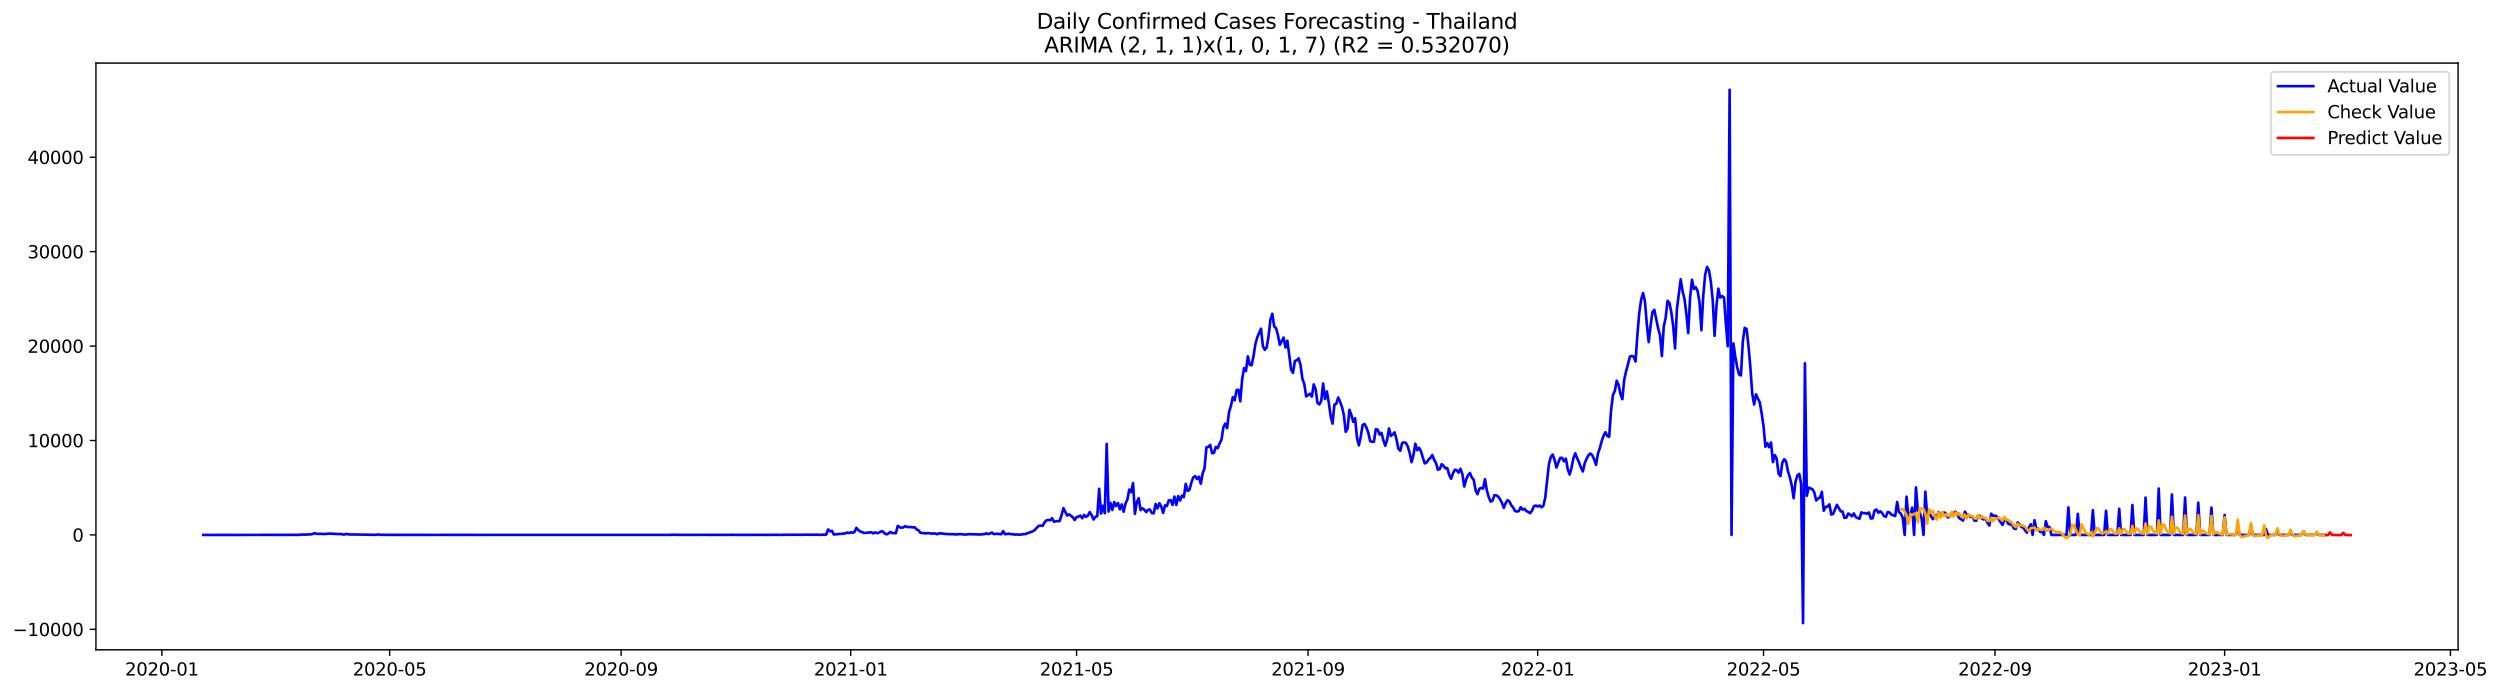 <?xml version="1.0" encoding="utf-8" standalone="no"?>
<!DOCTYPE svg PUBLIC "-//W3C//DTD SVG 1.1//EN"
  "http://www.w3.org/Graphics/SVG/1.1/DTD/svg11.dtd">
<svg xmlns:xlink="http://www.w3.org/1999/xlink" width="1417.362pt" height="392.274pt" viewBox="0 0 1417.362 392.274" xmlns="http://www.w3.org/2000/svg" version="1.1">
 <defs>
  <style type="text/css">*{stroke-linejoin: round; stroke-linecap: butt}</style>
 </defs>
 <g id="figure_1">
  <g id="patch_1">
   <path d="M 0 392.274 
L 1417.362 392.274 
L 1417.362 0 
L 0 0 
z
" style="fill: #ffffff"/>
  </g>
  <g id="axes_1">
   <g id="patch_2">
    <path d="M 54.392 368.396 
L 1393.592 368.396 
L 1393.592 35.755 
L 54.392 35.755 
z
" style="fill: #ffffff"/>
   </g>
   <g id="matplotlib.axis_1">
    <g id="xtick_1">
     <g id="line2d_1">
      <defs>
       <path id="me83a7c56b3" d="M 0 0 
L 0 3.5 
" style="stroke: #000000; stroke-width: 0.8"/>
      </defs>
      <g>
       <use xlink:href="#me83a7c56b3" x="91.791" y="368.396" style="stroke: #000000; stroke-width: 0.8"/>
      </g>
     </g>
     <g id="text_1">
      <!-- 2020-01 -->
      <g transform="translate(70.899 382.994)scale(0.1 -0.1)">
       <defs>
        <path id="DejaVuSans-32" d="M 1228 531 
L 3431 531 
L 3431 0 
L 469 0 
L 469 531 
Q 828 903 1448 1529 
Q 2069 2156 2228 2338 
Q 2531 2678 2651 2914 
Q 2772 3150 2772 3378 
Q 2772 3750 2511 3984 
Q 2250 4219 1831 4219 
Q 1534 4219 1204 4116 
Q 875 4013 500 3803 
L 500 4441 
Q 881 4594 1212 4672 
Q 1544 4750 1819 4750 
Q 2544 4750 2975 4387 
Q 3406 4025 3406 3419 
Q 3406 3131 3298 2873 
Q 3191 2616 2906 2266 
Q 2828 2175 2409 1742 
Q 1991 1309 1228 531 
z
" transform="scale(0.016)"/>
        <path id="DejaVuSans-30" d="M 2034 4250 
Q 1547 4250 1301 3770 
Q 1056 3291 1056 2328 
Q 1056 1369 1301 889 
Q 1547 409 2034 409 
Q 2525 409 2770 889 
Q 3016 1369 3016 2328 
Q 3016 3291 2770 3770 
Q 2525 4250 2034 4250 
z
M 2034 4750 
Q 2819 4750 3233 4129 
Q 3647 3509 3647 2328 
Q 3647 1150 3233 529 
Q 2819 -91 2034 -91 
Q 1250 -91 836 529 
Q 422 1150 422 2328 
Q 422 3509 836 4129 
Q 1250 4750 2034 4750 
z
" transform="scale(0.016)"/>
        <path id="DejaVuSans-2d" d="M 313 2009 
L 1997 2009 
L 1997 1497 
L 313 1497 
L 313 2009 
z
" transform="scale(0.016)"/>
        <path id="DejaVuSans-31" d="M 794 531 
L 1825 531 
L 1825 4091 
L 703 3866 
L 703 4441 
L 1819 4666 
L 2450 4666 
L 2450 531 
L 3481 531 
L 3481 0 
L 794 0 
L 794 531 
z
" transform="scale(0.016)"/>
       </defs>
       <use xlink:href="#DejaVuSans-32"/>
       <use xlink:href="#DejaVuSans-30" x="63.623"/>
       <use xlink:href="#DejaVuSans-32" x="127.246"/>
       <use xlink:href="#DejaVuSans-30" x="190.869"/>
       <use xlink:href="#DejaVuSans-2d" x="254.492"/>
       <use xlink:href="#DejaVuSans-30" x="290.576"/>
       <use xlink:href="#DejaVuSans-31" x="354.199"/>
      </g>
     </g>
    </g>
    <g id="xtick_2">
     <g id="line2d_2">
      <g>
       <use xlink:href="#me83a7c56b3" x="220.899" y="368.396" style="stroke: #000000; stroke-width: 0.8"/>
      </g>
     </g>
     <g id="text_2">
      <!-- 2020-05 -->
      <g transform="translate(200.007 382.994)scale(0.1 -0.1)">
       <defs>
        <path id="DejaVuSans-35" d="M 691 4666 
L 3169 4666 
L 3169 4134 
L 1269 4134 
L 1269 2991 
Q 1406 3038 1543 3061 
Q 1681 3084 1819 3084 
Q 2600 3084 3056 2656 
Q 3513 2228 3513 1497 
Q 3513 744 3044 326 
Q 2575 -91 1722 -91 
Q 1428 -91 1123 -41 
Q 819 9 494 109 
L 494 744 
Q 775 591 1075 516 
Q 1375 441 1709 441 
Q 2250 441 2565 725 
Q 2881 1009 2881 1497 
Q 2881 1984 2565 2268 
Q 2250 2553 1709 2553 
Q 1456 2553 1204 2497 
Q 953 2441 691 2322 
L 691 4666 
z
" transform="scale(0.016)"/>
       </defs>
       <use xlink:href="#DejaVuSans-32"/>
       <use xlink:href="#DejaVuSans-30" x="63.623"/>
       <use xlink:href="#DejaVuSans-32" x="127.246"/>
       <use xlink:href="#DejaVuSans-30" x="190.869"/>
       <use xlink:href="#DejaVuSans-2d" x="254.492"/>
       <use xlink:href="#DejaVuSans-30" x="290.576"/>
       <use xlink:href="#DejaVuSans-35" x="354.199"/>
      </g>
     </g>
    </g>
    <g id="xtick_3">
     <g id="line2d_3">
      <g>
       <use xlink:href="#me83a7c56b3" x="352.14" y="368.396" style="stroke: #000000; stroke-width: 0.8"/>
      </g>
     </g>
     <g id="text_3">
      <!-- 2020-09 -->
      <g transform="translate(331.249 382.994)scale(0.1 -0.1)">
       <defs>
        <path id="DejaVuSans-39" d="M 703 97 
L 703 672 
Q 941 559 1184 500 
Q 1428 441 1663 441 
Q 2288 441 2617 861 
Q 2947 1281 2994 2138 
Q 2813 1869 2534 1725 
Q 2256 1581 1919 1581 
Q 1219 1581 811 2004 
Q 403 2428 403 3163 
Q 403 3881 828 4315 
Q 1253 4750 1959 4750 
Q 2769 4750 3195 4129 
Q 3622 3509 3622 2328 
Q 3622 1225 3098 567 
Q 2575 -91 1691 -91 
Q 1453 -91 1209 -44 
Q 966 3 703 97 
z
M 1959 2075 
Q 2384 2075 2632 2365 
Q 2881 2656 2881 3163 
Q 2881 3666 2632 3958 
Q 2384 4250 1959 4250 
Q 1534 4250 1286 3958 
Q 1038 3666 1038 3163 
Q 1038 2656 1286 2365 
Q 1534 2075 1959 2075 
z
" transform="scale(0.016)"/>
       </defs>
       <use xlink:href="#DejaVuSans-32"/>
       <use xlink:href="#DejaVuSans-30" x="63.623"/>
       <use xlink:href="#DejaVuSans-32" x="127.246"/>
       <use xlink:href="#DejaVuSans-30" x="190.869"/>
       <use xlink:href="#DejaVuSans-2d" x="254.492"/>
       <use xlink:href="#DejaVuSans-30" x="290.576"/>
       <use xlink:href="#DejaVuSans-39" x="354.199"/>
      </g>
     </g>
    </g>
    <g id="xtick_4">
     <g id="line2d_4">
      <g>
       <use xlink:href="#me83a7c56b3" x="482.315" y="368.396" style="stroke: #000000; stroke-width: 0.8"/>
      </g>
     </g>
     <g id="text_4">
      <!-- 2021-01 -->
      <g transform="translate(461.424 382.994)scale(0.1 -0.1)">
       <use xlink:href="#DejaVuSans-32"/>
       <use xlink:href="#DejaVuSans-30" x="63.623"/>
       <use xlink:href="#DejaVuSans-32" x="127.246"/>
       <use xlink:href="#DejaVuSans-31" x="190.869"/>
       <use xlink:href="#DejaVuSans-2d" x="254.492"/>
       <use xlink:href="#DejaVuSans-30" x="290.576"/>
       <use xlink:href="#DejaVuSans-31" x="354.199"/>
      </g>
     </g>
    </g>
    <g id="xtick_5">
     <g id="line2d_5">
      <g>
       <use xlink:href="#me83a7c56b3" x="610.356" y="368.396" style="stroke: #000000; stroke-width: 0.8"/>
      </g>
     </g>
     <g id="text_5">
      <!-- 2021-05 -->
      <g transform="translate(589.465 382.994)scale(0.1 -0.1)">
       <use xlink:href="#DejaVuSans-32"/>
       <use xlink:href="#DejaVuSans-30" x="63.623"/>
       <use xlink:href="#DejaVuSans-32" x="127.246"/>
       <use xlink:href="#DejaVuSans-31" x="190.869"/>
       <use xlink:href="#DejaVuSans-2d" x="254.492"/>
       <use xlink:href="#DejaVuSans-30" x="290.576"/>
       <use xlink:href="#DejaVuSans-35" x="354.199"/>
      </g>
     </g>
    </g>
    <g id="xtick_6">
     <g id="line2d_6">
      <g>
       <use xlink:href="#me83a7c56b3" x="741.598" y="368.396" style="stroke: #000000; stroke-width: 0.8"/>
      </g>
     </g>
     <g id="text_6">
      <!-- 2021-09 -->
      <g transform="translate(720.706 382.994)scale(0.1 -0.1)">
       <use xlink:href="#DejaVuSans-32"/>
       <use xlink:href="#DejaVuSans-30" x="63.623"/>
       <use xlink:href="#DejaVuSans-32" x="127.246"/>
       <use xlink:href="#DejaVuSans-31" x="190.869"/>
       <use xlink:href="#DejaVuSans-2d" x="254.492"/>
       <use xlink:href="#DejaVuSans-30" x="290.576"/>
       <use xlink:href="#DejaVuSans-39" x="354.199"/>
      </g>
     </g>
    </g>
    <g id="xtick_7">
     <g id="line2d_7">
      <g>
       <use xlink:href="#me83a7c56b3" x="871.773" y="368.396" style="stroke: #000000; stroke-width: 0.8"/>
      </g>
     </g>
     <g id="text_7">
      <!-- 2022-01 -->
      <g transform="translate(850.881 382.994)scale(0.1 -0.1)">
       <use xlink:href="#DejaVuSans-32"/>
       <use xlink:href="#DejaVuSans-30" x="63.623"/>
       <use xlink:href="#DejaVuSans-32" x="127.246"/>
       <use xlink:href="#DejaVuSans-32" x="190.869"/>
       <use xlink:href="#DejaVuSans-2d" x="254.492"/>
       <use xlink:href="#DejaVuSans-30" x="290.576"/>
       <use xlink:href="#DejaVuSans-31" x="354.199"/>
      </g>
     </g>
    </g>
    <g id="xtick_8">
     <g id="line2d_8">
      <g>
       <use xlink:href="#me83a7c56b3" x="999.813" y="368.396" style="stroke: #000000; stroke-width: 0.8"/>
      </g>
     </g>
     <g id="text_8">
      <!-- 2022-05 -->
      <g transform="translate(978.922 382.994)scale(0.1 -0.1)">
       <use xlink:href="#DejaVuSans-32"/>
       <use xlink:href="#DejaVuSans-30" x="63.623"/>
       <use xlink:href="#DejaVuSans-32" x="127.246"/>
       <use xlink:href="#DejaVuSans-32" x="190.869"/>
       <use xlink:href="#DejaVuSans-2d" x="254.492"/>
       <use xlink:href="#DejaVuSans-30" x="290.576"/>
       <use xlink:href="#DejaVuSans-35" x="354.199"/>
      </g>
     </g>
    </g>
    <g id="xtick_9">
     <g id="line2d_9">
      <g>
       <use xlink:href="#me83a7c56b3" x="1131.055" y="368.396" style="stroke: #000000; stroke-width: 0.8"/>
      </g>
     </g>
     <g id="text_9">
      <!-- 2022-09 -->
      <g transform="translate(1110.164 382.994)scale(0.1 -0.1)">
       <use xlink:href="#DejaVuSans-32"/>
       <use xlink:href="#DejaVuSans-30" x="63.623"/>
       <use xlink:href="#DejaVuSans-32" x="127.246"/>
       <use xlink:href="#DejaVuSans-32" x="190.869"/>
       <use xlink:href="#DejaVuSans-2d" x="254.492"/>
       <use xlink:href="#DejaVuSans-30" x="290.576"/>
       <use xlink:href="#DejaVuSans-39" x="354.199"/>
      </g>
     </g>
    </g>
    <g id="xtick_10">
     <g id="line2d_10">
      <g>
       <use xlink:href="#me83a7c56b3" x="1261.23" y="368.396" style="stroke: #000000; stroke-width: 0.8"/>
      </g>
     </g>
     <g id="text_10">
      <!-- 2023-01 -->
      <g transform="translate(1240.339 382.994)scale(0.1 -0.1)">
       <defs>
        <path id="DejaVuSans-33" d="M 2597 2516 
Q 3050 2419 3304 2112 
Q 3559 1806 3559 1356 
Q 3559 666 3084 287 
Q 2609 -91 1734 -91 
Q 1441 -91 1130 -33 
Q 819 25 488 141 
L 488 750 
Q 750 597 1062 519 
Q 1375 441 1716 441 
Q 2309 441 2620 675 
Q 2931 909 2931 1356 
Q 2931 1769 2642 2001 
Q 2353 2234 1838 2234 
L 1294 2234 
L 1294 2753 
L 1863 2753 
Q 2328 2753 2575 2939 
Q 2822 3125 2822 3475 
Q 2822 3834 2567 4026 
Q 2313 4219 1838 4219 
Q 1578 4219 1281 4162 
Q 984 4106 628 3988 
L 628 4550 
Q 988 4650 1302 4700 
Q 1616 4750 1894 4750 
Q 2613 4750 3031 4423 
Q 3450 4097 3450 3541 
Q 3450 3153 3228 2886 
Q 3006 2619 2597 2516 
z
" transform="scale(0.016)"/>
       </defs>
       <use xlink:href="#DejaVuSans-32"/>
       <use xlink:href="#DejaVuSans-30" x="63.623"/>
       <use xlink:href="#DejaVuSans-32" x="127.246"/>
       <use xlink:href="#DejaVuSans-33" x="190.869"/>
       <use xlink:href="#DejaVuSans-2d" x="254.492"/>
       <use xlink:href="#DejaVuSans-30" x="290.576"/>
       <use xlink:href="#DejaVuSans-31" x="354.199"/>
      </g>
     </g>
    </g>
    <g id="xtick_11">
     <g id="line2d_11">
      <g>
       <use xlink:href="#me83a7c56b3" x="1389.271" y="368.396" style="stroke: #000000; stroke-width: 0.8"/>
      </g>
     </g>
     <g id="text_11">
      <!-- 2023-05 -->
      <g transform="translate(1368.379 382.994)scale(0.1 -0.1)">
       <use xlink:href="#DejaVuSans-32"/>
       <use xlink:href="#DejaVuSans-30" x="63.623"/>
       <use xlink:href="#DejaVuSans-32" x="127.246"/>
       <use xlink:href="#DejaVuSans-33" x="190.869"/>
       <use xlink:href="#DejaVuSans-2d" x="254.492"/>
       <use xlink:href="#DejaVuSans-30" x="290.576"/>
       <use xlink:href="#DejaVuSans-35" x="354.199"/>
      </g>
     </g>
    </g>
   </g>
   <g id="matplotlib.axis_2">
    <g id="ytick_1">
     <g id="line2d_12">
      <defs>
       <path id="m7906c8e36b" d="M 0 0 
L -3.5 0 
" style="stroke: #000000; stroke-width: 0.8"/>
      </defs>
      <g>
       <use xlink:href="#m7906c8e36b" x="54.392" y="356.798" style="stroke: #000000; stroke-width: 0.8"/>
      </g>
     </g>
     <g id="text_12">
      <!-- −10000 -->
      <g transform="translate(7.2 360.597)scale(0.1 -0.1)">
       <defs>
        <path id="DejaVuSans-2212" d="M 678 2272 
L 4684 2272 
L 4684 1741 
L 678 1741 
L 678 2272 
z
" transform="scale(0.016)"/>
       </defs>
       <use xlink:href="#DejaVuSans-2212"/>
       <use xlink:href="#DejaVuSans-31" x="83.789"/>
       <use xlink:href="#DejaVuSans-30" x="147.412"/>
       <use xlink:href="#DejaVuSans-30" x="211.035"/>
       <use xlink:href="#DejaVuSans-30" x="274.658"/>
       <use xlink:href="#DejaVuSans-30" x="338.281"/>
      </g>
     </g>
    </g>
    <g id="ytick_2">
     <g id="line2d_13">
      <g>
       <use xlink:href="#m7906c8e36b" x="54.392" y="303.267" style="stroke: #000000; stroke-width: 0.8"/>
      </g>
     </g>
     <g id="text_13">
      <!-- 0 -->
      <g transform="translate(41.03 307.066)scale(0.1 -0.1)">
       <use xlink:href="#DejaVuSans-30"/>
      </g>
     </g>
    </g>
    <g id="ytick_3">
     <g id="line2d_14">
      <g>
       <use xlink:href="#m7906c8e36b" x="54.392" y="249.737" style="stroke: #000000; stroke-width: 0.8"/>
      </g>
     </g>
     <g id="text_14">
      <!-- 10000 -->
      <g transform="translate(15.58 253.536)scale(0.1 -0.1)">
       <use xlink:href="#DejaVuSans-31"/>
       <use xlink:href="#DejaVuSans-30" x="63.623"/>
       <use xlink:href="#DejaVuSans-30" x="127.246"/>
       <use xlink:href="#DejaVuSans-30" x="190.869"/>
       <use xlink:href="#DejaVuSans-30" x="254.492"/>
      </g>
     </g>
    </g>
    <g id="ytick_4">
     <g id="line2d_15">
      <g>
       <use xlink:href="#m7906c8e36b" x="54.392" y="196.206" style="stroke: #000000; stroke-width: 0.8"/>
      </g>
     </g>
     <g id="text_15">
      <!-- 20000 -->
      <g transform="translate(15.58 200.005)scale(0.1 -0.1)">
       <use xlink:href="#DejaVuSans-32"/>
       <use xlink:href="#DejaVuSans-30" x="63.623"/>
       <use xlink:href="#DejaVuSans-30" x="127.246"/>
       <use xlink:href="#DejaVuSans-30" x="190.869"/>
       <use xlink:href="#DejaVuSans-30" x="254.492"/>
      </g>
     </g>
    </g>
    <g id="ytick_5">
     <g id="line2d_16">
      <g>
       <use xlink:href="#m7906c8e36b" x="54.392" y="142.675" style="stroke: #000000; stroke-width: 0.8"/>
      </g>
     </g>
     <g id="text_16">
      <!-- 30000 -->
      <g transform="translate(15.58 146.474)scale(0.1 -0.1)">
       <use xlink:href="#DejaVuSans-33"/>
       <use xlink:href="#DejaVuSans-30" x="63.623"/>
       <use xlink:href="#DejaVuSans-30" x="127.246"/>
       <use xlink:href="#DejaVuSans-30" x="190.869"/>
       <use xlink:href="#DejaVuSans-30" x="254.492"/>
      </g>
     </g>
    </g>
    <g id="ytick_6">
     <g id="line2d_17">
      <g>
       <use xlink:href="#m7906c8e36b" x="54.392" y="89.145" style="stroke: #000000; stroke-width: 0.8"/>
      </g>
     </g>
     <g id="text_17">
      <!-- 40000 -->
      <g transform="translate(15.58 92.944)scale(0.1 -0.1)">
       <defs>
        <path id="DejaVuSans-34" d="M 2419 4116 
L 825 1625 
L 2419 1625 
L 2419 4116 
z
M 2253 4666 
L 3047 4666 
L 3047 1625 
L 3713 1625 
L 3713 1100 
L 3047 1100 
L 3047 0 
L 2419 0 
L 2419 1100 
L 313 1100 
L 313 1709 
L 2253 4666 
z
" transform="scale(0.016)"/>
       </defs>
       <use xlink:href="#DejaVuSans-34"/>
       <use xlink:href="#DejaVuSans-30" x="63.623"/>
       <use xlink:href="#DejaVuSans-30" x="127.246"/>
       <use xlink:href="#DejaVuSans-30" x="190.869"/>
       <use xlink:href="#DejaVuSans-30" x="254.492"/>
      </g>
     </g>
    </g>
   </g>
   <g id="line2d_18">
    <path d="M 115.265 303.267 
L 136.605 303.267 
L 169.682 303.23 
L 170.749 303.096 
L 173.95 303.08 
L 175.017 302.946 
L 176.084 303 
L 177.151 302.791 
L 178.218 302.261 
L 179.285 302.614 
L 181.419 302.694 
L 182.486 302.673 
L 183.553 302.78 
L 186.754 302.528 
L 192.089 302.791 
L 193.156 302.721 
L 194.223 302.994 
L 195.29 303.064 
L 196.357 302.673 
L 197.424 302.978 
L 212.363 303.198 
L 213.43 303.187 
L 214.497 302.983 
L 215.564 303.187 
L 219.832 303.23 
L 246.507 303.256 
L 266.78 303.24 
L 271.048 303.267 
L 274.249 303.262 
L 379.883 303.262 
L 380.95 303.149 
L 385.218 303.235 
L 393.754 303.235 
L 398.022 303.219 
L 402.29 303.23 
L 411.893 303.251 
L 415.094 303.203 
L 418.295 303.251 
L 421.496 303.235 
L 432.166 303.224 
L 435.367 303.256 
L 439.635 303.208 
L 442.836 303.246 
L 444.97 303.165 
L 447.104 303.208 
L 448.171 303.155 
L 450.305 303.171 
L 454.573 303.192 
L 457.774 303.133 
L 462.042 303.176 
L 463.109 303.117 
L 464.176 303.219 
L 468.444 303.085 
L 469.511 300.184 
L 470.578 301.222 
L 471.645 300.981 
L 472.712 303.021 
L 479.114 302.437 
L 480.181 301.929 
L 481.248 302.229 
L 482.315 301.774 
L 483.382 302.111 
L 484.449 301.581 
L 485.516 299.279 
L 486.583 300.446 
L 487.65 301.313 
L 488.717 301.634 
L 489.784 302.17 
L 490.851 302.132 
L 491.918 301.956 
L 492.985 301.934 
L 494.052 301.731 
L 495.119 302.427 
L 496.186 301.816 
L 497.253 302.261 
L 498.32 302.036 
L 499.387 301.265 
L 500.454 301.292 
L 501.521 302.352 
L 502.588 302.951 
L 503.655 302.507 
L 504.722 301.613 
L 505.789 302.207 
L 507.923 302.266 
L 508.99 298.134 
L 510.057 298.883 
L 511.124 299.22 
L 512.191 298.974 
L 513.258 298.289 
L 514.325 298.829 
L 516.459 298.792 
L 517.526 299.011 
L 518.593 298.937 
L 519.66 300.13 
L 520.727 300.644 
L 521.794 301.998 
L 522.861 302.271 
L 523.928 302.255 
L 524.995 302.427 
L 526.062 302.191 
L 527.129 302.33 
L 528.196 302.593 
L 529.263 302.379 
L 530.33 302.502 
L 531.397 302.882 
L 532.465 302.33 
L 536.733 302.775 
L 541.001 302.882 
L 542.068 303.026 
L 543.135 302.882 
L 545.269 302.839 
L 546.336 303.042 
L 547.403 303.08 
L 549.537 302.844 
L 551.671 302.919 
L 553.805 302.946 
L 554.872 303.058 
L 558.073 302.85 
L 559.14 302.357 
L 560.207 302.85 
L 561.274 302.47 
L 562.341 301.95 
L 563.408 302.775 
L 565.542 302.619 
L 567.676 302.876 
L 568.743 301.121 
L 569.81 302.898 
L 571.944 302.55 
L 573.011 302.839 
L 574.078 302.855 
L 575.145 303.058 
L 577.279 303.042 
L 578.346 303.128 
L 580.48 302.818 
L 581.547 302.753 
L 582.614 302.229 
L 583.681 301.929 
L 585.815 301.099 
L 586.882 300.275 
L 587.949 299.044 
L 589.016 298.091 
L 590.083 297.994 
L 591.15 298.101 
L 592.217 296.105 
L 593.284 295.007 
L 594.351 294.799 
L 595.418 294.986 
L 596.485 293.808 
L 597.552 295.826 
L 598.619 295.543 
L 600.753 295.398 
L 601.82 292.186 
L 602.887 288.07 
L 605.021 292.304 
L 606.088 291.603 
L 608.222 293.252 
L 609.289 294.793 
L 610.356 293.145 
L 611.423 292.882 
L 612.49 292.342 
L 613.557 293.83 
L 614.624 291.961 
L 615.691 293.037 
L 616.758 292.326 
L 617.825 290.318 
L 618.892 292.02 
L 619.959 294.542 
L 621.026 292.995 
L 622.093 292.652 
L 623.16 277.107 
L 624.227 291.191 
L 625.294 286.699 
L 626.361 290.944 
L 627.428 251.69 
L 628.495 290.029 
L 629.562 285.099 
L 630.629 289.156 
L 631.696 284.633 
L 632.763 286.93 
L 633.83 285.163 
L 634.897 288.744 
L 635.964 285.998 
L 637.031 290.125 
L 638.098 285.479 
L 639.165 283.145 
L 640.232 277.556 
L 641.299 279.028 
L 642.366 273.906 
L 643.433 291.33 
L 644.5 284.853 
L 645.567 282.465 
L 646.634 289.183 
L 647.701 288.188 
L 648.768 288.969 
L 649.835 290.318 
L 650.902 289.017 
L 651.969 288.921 
L 653.036 290.902 
L 654.103 291.009 
L 655.17 285.725 
L 656.237 288.257 
L 657.304 285.308 
L 658.371 287.208 
L 659.438 290.789 
L 660.505 286.517 
L 661.572 286.897 
L 662.639 283.637 
L 663.706 283.557 
L 664.773 286.271 
L 665.84 281.539 
L 666.907 286.277 
L 667.974 281.277 
L 669.041 283.761 
L 670.108 280.998 
L 671.175 281.876 
L 672.242 274.328 
L 673.309 278.311 
L 674.376 277.647 
L 675.443 273.649 
L 676.51 270.683 
L 677.577 269.918 
L 678.644 271.598 
L 679.711 270.26 
L 680.778 274.254 
L 681.845 268.371 
L 682.912 265.485 
L 683.979 253.612 
L 685.046 253.344 
L 686.113 252.204 
L 687.18 256.931 
L 688.247 256.776 
L 689.314 253.393 
L 690.381 254.094 
L 691.448 251.385 
L 692.515 249.298 
L 693.582 242.258 
L 694.65 240.187 
L 695.717 242.751 
L 696.784 233.667 
L 697.851 230.171 
L 698.918 225.246 
L 699.985 226.932 
L 701.052 221.178 
L 702.119 220.958 
L 703.186 227.521 
L 704.253 214.765 
L 705.32 208.684 
L 706.387 210.418 
L 707.454 202.03 
L 708.521 206.767 
L 709.588 207.073 
L 710.655 202.089 
L 711.722 195.135 
L 712.789 191.281 
L 714.923 186.367 
L 715.99 196.297 
L 717.057 198.331 
L 718.124 197.046 
L 719.191 190.649 
L 720.258 181.314 
L 721.325 177.909 
L 722.392 185.039 
L 723.459 186.131 
L 724.526 190.012 
L 725.593 195.521 
L 727.727 191.377 
L 728.794 197.003 
L 729.861 193.149 
L 731.995 209.637 
L 733.062 211.382 
L 734.129 204.68 
L 735.196 204.23 
L 736.263 203.154 
L 737.33 206.998 
L 738.397 214.749 
L 739.464 217.768 
L 740.531 224.759 
L 742.665 223.207 
L 743.732 224.829 
L 744.799 217.929 
L 745.866 220.552 
L 746.933 228.388 
L 748 229.282 
L 749.067 227.382 
L 750.134 217.452 
L 751.201 226.167 
L 752.268 221.949 
L 753.335 228.169 
L 754.402 235.91 
L 755.469 240.176 
L 756.536 229.406 
L 757.603 228.876 
L 758.67 225.353 
L 759.737 227.741 
L 760.804 230.594 
L 761.871 235.235 
L 762.938 244.817 
L 764.005 243.034 
L 765.072 232.307 
L 766.139 235.299 
L 767.206 239.164 
L 768.273 237.141 
L 769.34 248.195 
L 770.407 252.472 
L 771.474 247.52 
L 772.541 240.931 
L 773.608 240.347 
L 774.675 242.371 
L 775.742 245.304 
L 776.809 250.111 
L 777.876 250.438 
L 778.943 250.454 
L 780.01 243.313 
L 781.077 243.634 
L 782.144 246.364 
L 783.211 245.363 
L 784.278 249.549 
L 785.345 252.707 
L 786.412 249.394 
L 787.479 242.906 
L 788.546 247.135 
L 789.613 246.268 
L 790.68 245.117 
L 791.747 249.142 
L 792.814 254.437 
L 793.881 255.529 
L 794.948 251.198 
L 796.015 250.759 
L 797.082 251.112 
L 798.149 253.211 
L 799.216 256.829 
L 800.283 262.016 
L 801.35 258.023 
L 802.417 251.567 
L 803.484 255.261 
L 804.551 253.89 
L 805.618 255.844 
L 806.685 259.559 
L 807.752 262.723 
L 808.819 262.161 
L 809.886 260.55 
L 810.953 259.64 
L 812.02 257.943 
L 813.087 260.657 
L 814.154 262.627 
L 815.221 266.31 
L 816.288 265.913 
L 817.355 263.141 
L 818.422 264.163 
L 819.489 265.491 
L 820.556 265.373 
L 821.623 269.313 
L 822.69 271.432 
L 823.757 268.344 
L 824.824 266.326 
L 825.891 266.572 
L 826.958 267.964 
L 828.025 265.764 
L 829.092 268.858 
L 830.159 275.827 
L 831.226 271.914 
L 832.293 269.355 
L 833.36 268.156 
L 834.427 270.758 
L 835.494 271.93 
L 836.561 277.824 
L 837.628 280.217 
L 838.695 277.112 
L 839.762 276.657 
L 840.829 276.973 
L 841.896 271.705 
L 842.963 278.086 
L 844.03 281.855 
L 845.097 284.398 
L 846.164 283.9 
L 847.231 280.768 
L 848.298 280.822 
L 849.365 281.432 
L 850.432 282.995 
L 851.499 285.077 
L 852.566 287.947 
L 853.633 285.227 
L 854.7 283.546 
L 855.768 284.333 
L 856.835 286.501 
L 857.902 287.749 
L 858.969 289.751 
L 860.036 290.013 
L 861.103 289.713 
L 862.17 287.529 
L 863.237 288.969 
L 864.304 288.461 
L 865.371 289.713 
L 866.438 290.222 
L 867.505 290.928 
L 868.572 289.483 
L 869.639 287.01 
L 870.706 286.614 
L 871.773 287.149 
L 872.84 286.608 
L 873.907 287.599 
L 874.974 286.721 
L 876.041 282.396 
L 878.175 262.98 
L 879.242 259.035 
L 880.309 257.707 
L 881.376 260.839 
L 882.443 265.084 
L 883.51 262.15 
L 884.577 259.549 
L 885.644 259.597 
L 886.711 261.551 
L 887.778 260.03 
L 888.845 266.176 
L 889.912 269.024 
L 890.979 265.143 
L 892.046 259.752 
L 893.113 257.017 
L 894.18 259.843 
L 895.247 262.124 
L 896.314 265.052 
L 897.381 267.305 
L 898.448 262.653 
L 899.515 260.025 
L 900.582 258.034 
L 901.649 257.134 
L 902.716 258.066 
L 903.783 260.4 
L 904.85 263.537 
L 905.917 257.3 
L 906.984 254.169 
L 908.051 250.224 
L 909.118 247.114 
L 910.185 245.031 
L 911.252 247.221 
L 912.319 247.606 
L 913.386 232.703 
L 914.453 223.924 
L 915.52 221.676 
L 916.587 215.852 
L 917.654 218.25 
L 918.721 223.506 
L 919.788 226.328 
L 920.855 215.145 
L 921.922 210.397 
L 922.989 206.559 
L 924.056 202.175 
L 925.123 201.811 
L 926.19 202.185 
L 927.257 204.969 
L 928.324 189.611 
L 929.391 177.165 
L 930.458 169.805 
L 931.525 166.148 
L 932.592 170.945 
L 933.659 183.835 
L 934.726 193.958 
L 935.793 184.445 
L 936.86 176.838 
L 937.927 175.682 
L 940.061 186.137 
L 941.128 189.986 
L 942.195 201.864 
L 943.262 185.109 
L 944.329 180.232 
L 945.396 170.554 
L 946.463 171.625 
L 947.53 177.02 
L 948.597 184.804 
L 949.664 197.587 
L 950.731 175.088 
L 952.865 158.354 
L 953.932 165.137 
L 954.999 169.462 
L 956.066 177.786 
L 957.133 188.808 
L 958.2 168.563 
L 959.267 158.606 
L 960.334 163.82 
L 961.401 162.835 
L 962.468 165.046 
L 963.535 171.394 
L 964.602 187.223 
L 965.669 167.358 
L 966.736 155.737 
L 967.803 151.353 
L 968.87 153.226 
L 969.937 159.591 
L 971.004 170.019 
L 972.071 190.382 
L 973.138 173.445 
L 974.205 163.654 
L 975.272 168.691 
L 976.339 167.845 
L 977.406 168.696 
L 978.473 183.428 
L 979.54 196.302 
L 980.607 50.876 
L 981.674 303.267 
L 982.741 194.659 
L 983.808 202.137 
L 984.875 208.116 
L 985.942 212.297 
L 987.009 212.849 
L 988.076 193.77 
L 989.143 185.869 
L 990.21 186.528 
L 991.277 195.928 
L 992.344 208.068 
L 993.411 223.003 
L 994.478 229.309 
L 995.545 223.576 
L 996.612 225.985 
L 997.679 228.041 
L 998.746 234.277 
L 999.813 241.52 
L 1000.88 253.318 
L 1001.947 251.23 
L 1003.014 253.548 
L 1004.081 250.861 
L 1005.148 262.022 
L 1006.215 258.034 
L 1007.282 260.009 
L 1008.349 268.536 
L 1009.416 269.918 
L 1010.483 262.316 
L 1011.55 260.341 
L 1012.617 261.626 
L 1013.684 267.209 
L 1014.751 270.646 
L 1015.818 275.228 
L 1016.886 282.428 
L 1017.953 273.113 
L 1019.02 269.516 
L 1020.087 268.67 
L 1021.154 274.484 
L 1022.221 353.276 
L 1023.288 205.948 
L 1024.355 281.084 
L 1025.422 276.432 
L 1027.556 277.374 
L 1028.623 279.243 
L 1029.69 283.734 
L 1030.757 282.636 
L 1031.824 282.096 
L 1032.891 278.841 
L 1033.958 289.563 
L 1035.025 287.336 
L 1036.092 287.203 
L 1037.159 285.945 
L 1038.226 291.694 
L 1039.293 291.362 
L 1041.427 286.218 
L 1043.561 289.879 
L 1044.628 290.024 
L 1045.695 293.626 
L 1046.762 293.455 
L 1047.829 291.153 
L 1048.896 291.742 
L 1049.963 292.738 
L 1051.03 291.105 
L 1052.097 293.139 
L 1053.164 293.717 
L 1054.231 294.092 
L 1055.298 290.489 
L 1056.365 290.96 
L 1057.432 290.886 
L 1058.499 291.298 
L 1059.566 290.538 
L 1060.633 293.98 
L 1061.7 293.84 
L 1062.767 289.515 
L 1063.834 288.841 
L 1064.901 290.666 
L 1065.968 289.842 
L 1067.035 290.805 
L 1068.102 292.588 
L 1069.169 293.005 
L 1070.236 290.27 
L 1071.303 290.602 
L 1072.37 291.79 
L 1074.504 292.54 
L 1075.571 284.585 
L 1076.638 290.468 
L 1077.705 291.185 
L 1078.772 293.658 
L 1079.839 303.267 
L 1080.906 281.571 
L 1081.973 293.557 
L 1083.04 291.892 
L 1084.107 287.818 
L 1085.174 303.267 
L 1086.241 276.336 
L 1087.308 289.467 
L 1088.375 290.473 
L 1089.442 293.953 
L 1090.509 303.267 
L 1091.576 278.777 
L 1092.643 293.086 
L 1093.71 289.992 
L 1094.777 292.764 
L 1095.844 294.36 
L 1096.911 291.983 
L 1097.978 293.401 
L 1099.045 290.249 
L 1100.112 291.672 
L 1101.179 291.207 
L 1102.246 290.522 
L 1103.313 291.223 
L 1104.38 293.407 
L 1105.447 292.802 
L 1106.514 290.768 
L 1107.581 290.869 
L 1108.648 290.125 
L 1109.715 291.812 
L 1110.782 293.776 
L 1111.849 294.365 
L 1112.916 295.195 
L 1113.983 290.093 
L 1115.05 291.796 
L 1116.117 291.972 
L 1117.184 293.086 
L 1118.251 292.732 
L 1119.318 295.072 
L 1120.385 295.302 
L 1121.452 292.229 
L 1122.519 292.55 
L 1123.586 293.905 
L 1124.653 294.536 
L 1125.72 293.798 
L 1126.787 296.453 
L 1127.854 297.946 
L 1128.921 291.276 
L 1129.988 292.54 
L 1131.055 292.315 
L 1132.122 292.872 
L 1133.189 294.536 
L 1135.323 297.582 
L 1136.39 294.675 
L 1137.457 294.772 
L 1138.524 296.892 
L 1139.591 297.347 
L 1140.658 297.416 
L 1141.725 299.531 
L 1142.792 299.954 
L 1143.859 296.196 
L 1144.926 297.245 
L 1145.993 298.787 
L 1147.06 299.177 
L 1148.127 300.714 
L 1149.194 301.972 
L 1150.261 299.124 
L 1151.328 297.224 
L 1152.395 303.267 
L 1153.462 294.927 
L 1154.529 300.018 
L 1155.596 299.761 
L 1156.663 301.56 
L 1157.73 301.388 
L 1158.797 303.267 
L 1159.864 295.516 
L 1160.931 298.776 
L 1161.998 298.862 
L 1163.065 303.267 
L 1171.601 303.267 
L 1172.668 287.663 
L 1173.735 303.267 
L 1176.936 303.267 
L 1178.004 291.308 
L 1179.071 303.267 
L 1185.473 303.267 
L 1186.54 289.264 
L 1187.607 303.267 
L 1192.942 303.267 
L 1194.009 289.611 
L 1195.076 303.267 
L 1200.411 303.267 
L 1201.478 288.498 
L 1202.545 303.267 
L 1207.88 303.267 
L 1208.947 286.319 
L 1210.014 303.267 
L 1215.349 303.267 
L 1216.416 282.085 
L 1217.483 303.267 
L 1222.818 303.267 
L 1223.885 276.962 
L 1224.952 303.267 
L 1230.287 303.267 
L 1231.354 280.335 
L 1232.421 303.267 
L 1237.756 303.267 
L 1238.823 282.064 
L 1239.89 303.267 
L 1245.225 303.267 
L 1246.292 284.965 
L 1247.359 303.267 
L 1252.694 303.267 
L 1253.761 287.743 
L 1254.828 303.267 
L 1260.163 303.267 
L 1261.23 291.967 
L 1262.297 303.267 
L 1267.632 303.267 
L 1268.699 297.93 
L 1269.766 303.267 
L 1275.101 303.267 
L 1276.168 298.08 
L 1277.235 303.267 
L 1283.637 303.267 
L 1284.704 299.911 
L 1285.771 303.267 
L 1290.039 303.267 
L 1291.106 300.741 
L 1292.173 303.267 
L 1297.508 303.267 
L 1298.575 301.918 
L 1299.642 303.267 
L 1304.977 303.267 
L 1306.044 301.169 
L 1307.111 303.267 
L 1312.446 303.267 
L 1313.513 302.18 
L 1314.58 303.267 
L 1317.781 303.267 
L 1317.781 303.267 
" clip-path="url(#p315ba0f1e6)" style="fill: none; stroke: #0000ff; stroke-width: 1.5; stroke-linecap: square"/>
   </g>
   <g id="line2d_19">
    <path d="M 1077.705 288.817 
L 1078.772 288.589 
L 1079.839 290.127 
L 1080.906 292.154 
L 1081.973 297.062 
L 1083.04 291.406 
L 1084.107 292.028 
L 1085.174 291.35 
L 1086.241 291.088 
L 1087.308 296.177 
L 1088.375 288.017 
L 1089.442 288.522 
L 1090.509 288.546 
L 1091.576 291.262 
L 1092.643 296.9 
L 1093.71 288.713 
L 1094.777 290.699 
L 1095.844 289.619 
L 1096.911 292.867 
L 1097.978 294.598 
L 1099.045 290.533 
L 1100.112 293.622 
L 1101.179 290.294 
L 1102.246 292.638 
L 1103.313 291.563 
L 1104.38 292.366 
L 1105.447 292.756 
L 1106.514 290.106 
L 1107.581 292.822 
L 1108.648 290.587 
L 1109.715 291.856 
L 1110.782 290.932 
L 1111.849 292.406 
L 1112.916 293.565 
L 1113.983 291.742 
L 1115.05 293.946 
L 1116.117 291.625 
L 1117.184 292.508 
L 1118.251 292.545 
L 1119.318 293.775 
L 1120.385 294.132 
L 1121.452 292.006 
L 1122.519 293.934 
L 1123.586 292.76 
L 1124.653 293.6 
L 1125.72 293.806 
L 1126.787 295.224 
L 1127.854 295.434 
L 1128.921 293.603 
L 1129.988 295.441 
L 1131.055 294.033 
L 1132.122 294 
L 1133.189 293.342 
L 1135.323 295.164 
L 1136.39 293.077 
L 1137.457 294.773 
L 1138.524 294.793 
L 1140.658 296.307 
L 1141.725 297.968 
L 1142.792 298.818 
L 1143.859 296.954 
L 1144.926 297.945 
L 1145.993 297.719 
L 1148.127 298.607 
L 1149.194 300.082 
L 1150.261 301.179 
L 1151.328 299.432 
L 1152.395 299.317 
L 1153.462 299.042 
L 1154.529 300.728 
L 1155.596 299.796 
L 1156.663 300.367 
L 1157.73 300.466 
L 1158.797 298.942 
L 1159.864 300.811 
L 1160.931 300.732 
L 1163.065 299.628 
L 1165.199 301.584 
L 1166.266 301.52 
L 1167.333 301.595 
L 1168.4 301.86 
L 1170.534 304.452 
L 1171.601 305.05 
L 1172.668 304.507 
L 1173.735 302.879 
L 1174.802 297.581 
L 1175.869 297.811 
L 1176.936 300.9 
L 1178.004 302.874 
L 1179.071 303.533 
L 1180.138 297.144 
L 1182.272 301.815 
L 1183.339 302.632 
L 1184.406 303.248 
L 1185.473 301.774 
L 1186.54 304.157 
L 1187.607 302.315 
L 1188.674 299.32 
L 1189.741 299.637 
L 1190.808 301.469 
L 1191.875 302.549 
L 1194.009 301.285 
L 1195.076 302.473 
L 1196.143 299.959 
L 1197.21 300.239 
L 1198.277 301.755 
L 1199.344 302.63 
L 1200.411 302.247 
L 1201.478 299.533 
L 1202.545 302.619 
L 1203.612 299.967 
L 1204.679 300.234 
L 1205.746 301.736 
L 1206.813 302.574 
L 1207.88 302.437 
L 1208.947 298.117 
L 1210.014 302.67 
L 1211.081 299.556 
L 1212.148 299.847 
L 1213.215 301.524 
L 1214.282 302.433 
L 1215.349 302.514 
L 1216.416 296.749 
L 1217.483 302.625 
L 1218.55 298.48 
L 1219.617 298.845 
L 1220.684 300.998 
L 1221.751 302.14 
L 1222.818 302.465 
L 1223.885 295.037 
L 1224.952 302.525 
L 1226.019 297.231 
L 1227.086 297.687 
L 1228.153 300.394 
L 1229.22 301.813 
L 1230.287 302.366 
L 1231.354 292.956 
L 1232.421 302.653 
L 1233.488 298.943 
L 1234.555 299.289 
L 1235.622 301.219 
L 1236.689 302.23 
L 1237.756 302.628 
L 1238.823 292.285 
L 1239.89 302.797 
L 1240.957 299.775 
L 1242.024 300.049 
L 1243.091 301.609 
L 1244.158 302.425 
L 1245.225 302.762 
L 1246.292 292.1 
L 1247.359 302.922 
L 1248.426 300.809 
L 1249.493 301.006 
L 1250.56 302.102 
L 1251.627 302.675 
L 1252.694 302.913 
L 1253.761 292.502 
L 1254.828 303.032 
L 1255.895 301.624 
L 1256.962 301.756 
L 1258.029 302.489 
L 1259.096 302.871 
L 1260.163 303.03 
L 1261.23 293.26 
L 1262.297 303.162 
L 1263.364 302.796 
L 1264.431 302.841 
L 1266.565 303.159 
L 1267.632 303.189 
L 1268.699 294.543 
L 1269.766 303.337 
L 1270.833 304.39 
L 1271.9 304.317 
L 1272.967 303.811 
L 1275.101 303.399 
L 1276.168 296.493 
L 1277.235 303.347 
L 1278.302 303.85 
L 1279.369 303.802 
L 1280.436 303.544 
L 1282.57 303.332 
L 1283.637 297.741 
L 1284.704 303.437 
L 1285.771 305.041 
L 1286.838 303.885 
L 1287.905 303.126 
L 1290.039 303.223 
L 1291.106 299.45 
L 1292.173 302.714 
L 1293.24 303.705 
L 1294.307 303.854 
L 1296.441 303.466 
L 1297.508 303.365 
L 1298.575 300.295 
L 1299.642 302.946 
L 1300.709 303.852 
L 1301.776 303.927 
L 1303.91 303.472 
L 1304.977 303.37 
L 1306.044 301.026 
L 1307.111 303.032 
L 1308.178 303.357 
L 1310.312 303.387 
L 1312.446 303.297 
L 1313.513 301.357 
L 1314.58 303.115 
L 1315.647 303.557 
L 1316.714 303.592 
L 1317.781 303.46 
L 1317.781 303.46 
" clip-path="url(#p315ba0f1e6)" style="fill: none; stroke: #ffa500; stroke-width: 1.5; stroke-linecap: square"/>
   </g>
   <g id="line2d_20">
    <path d="M 1318.848 303.367 
L 1319.915 303.32 
L 1320.982 301.827 
L 1322.049 303.206 
L 1323.116 303.33 
L 1324.183 303.33 
L 1325.25 303.33 
L 1326.317 303.348 
L 1327.384 303.339 
L 1328.451 302.059 
L 1329.518 303.234 
L 1330.585 303.342 
L 1331.652 303.342 
L 1332.719 303.342 
" clip-path="url(#p315ba0f1e6)" style="fill: none; stroke: #ff0000; stroke-width: 1.5; stroke-linecap: square"/>
   </g>
   <g id="patch_3">
    <path d="M 54.392 368.396 
L 54.392 35.755 
" style="fill: none; stroke: #000000; stroke-width: 0.8; stroke-linejoin: miter; stroke-linecap: square"/>
   </g>
   <g id="patch_4">
    <path d="M 1393.592 368.396 
L 1393.592 35.755 
" style="fill: none; stroke: #000000; stroke-width: 0.8; stroke-linejoin: miter; stroke-linecap: square"/>
   </g>
   <g id="patch_5">
    <path d="M 54.392 368.396 
L 1393.592 368.396 
" style="fill: none; stroke: #000000; stroke-width: 0.8; stroke-linejoin: miter; stroke-linecap: square"/>
   </g>
   <g id="patch_6">
    <path d="M 54.392 35.755 
L 1393.592 35.755 
" style="fill: none; stroke: #000000; stroke-width: 0.8; stroke-linejoin: miter; stroke-linecap: square"/>
   </g>
   <g id="text_18">
    <!-- Daily Confirmed Cases Forecasting - Thailand -->
    <g transform="translate(587.726 16.318)scale(0.12 -0.12)">
     <defs>
      <path id="DejaVuSans-44" d="M 1259 4147 
L 1259 519 
L 2022 519 
Q 2988 519 3436 956 
Q 3884 1394 3884 2338 
Q 3884 3275 3436 3711 
Q 2988 4147 2022 4147 
L 1259 4147 
z
M 628 4666 
L 1925 4666 
Q 3281 4666 3915 4102 
Q 4550 3538 4550 2338 
Q 4550 1131 3912 565 
Q 3275 0 1925 0 
L 628 0 
L 628 4666 
z
" transform="scale(0.016)"/>
      <path id="DejaVuSans-61" d="M 2194 1759 
Q 1497 1759 1228 1600 
Q 959 1441 959 1056 
Q 959 750 1161 570 
Q 1363 391 1709 391 
Q 2188 391 2477 730 
Q 2766 1069 2766 1631 
L 2766 1759 
L 2194 1759 
z
M 3341 1997 
L 3341 0 
L 2766 0 
L 2766 531 
Q 2569 213 2275 61 
Q 1981 -91 1556 -91 
Q 1019 -91 701 211 
Q 384 513 384 1019 
Q 384 1609 779 1909 
Q 1175 2209 1959 2209 
L 2766 2209 
L 2766 2266 
Q 2766 2663 2505 2880 
Q 2244 3097 1772 3097 
Q 1472 3097 1187 3025 
Q 903 2953 641 2809 
L 641 3341 
Q 956 3463 1253 3523 
Q 1550 3584 1831 3584 
Q 2591 3584 2966 3190 
Q 3341 2797 3341 1997 
z
" transform="scale(0.016)"/>
      <path id="DejaVuSans-69" d="M 603 3500 
L 1178 3500 
L 1178 0 
L 603 0 
L 603 3500 
z
M 603 4863 
L 1178 4863 
L 1178 4134 
L 603 4134 
L 603 4863 
z
" transform="scale(0.016)"/>
      <path id="DejaVuSans-6c" d="M 603 4863 
L 1178 4863 
L 1178 0 
L 603 0 
L 603 4863 
z
" transform="scale(0.016)"/>
      <path id="DejaVuSans-79" d="M 2059 -325 
Q 1816 -950 1584 -1140 
Q 1353 -1331 966 -1331 
L 506 -1331 
L 506 -850 
L 844 -850 
Q 1081 -850 1212 -737 
Q 1344 -625 1503 -206 
L 1606 56 
L 191 3500 
L 800 3500 
L 1894 763 
L 2988 3500 
L 3597 3500 
L 2059 -325 
z
" transform="scale(0.016)"/>
      <path id="DejaVuSans-20" transform="scale(0.016)"/>
      <path id="DejaVuSans-43" d="M 4122 4306 
L 4122 3641 
Q 3803 3938 3442 4084 
Q 3081 4231 2675 4231 
Q 1875 4231 1450 3742 
Q 1025 3253 1025 2328 
Q 1025 1406 1450 917 
Q 1875 428 2675 428 
Q 3081 428 3442 575 
Q 3803 722 4122 1019 
L 4122 359 
Q 3791 134 3420 21 
Q 3050 -91 2638 -91 
Q 1578 -91 968 557 
Q 359 1206 359 2328 
Q 359 3453 968 4101 
Q 1578 4750 2638 4750 
Q 3056 4750 3426 4639 
Q 3797 4528 4122 4306 
z
" transform="scale(0.016)"/>
      <path id="DejaVuSans-6f" d="M 1959 3097 
Q 1497 3097 1228 2736 
Q 959 2375 959 1747 
Q 959 1119 1226 758 
Q 1494 397 1959 397 
Q 2419 397 2687 759 
Q 2956 1122 2956 1747 
Q 2956 2369 2687 2733 
Q 2419 3097 1959 3097 
z
M 1959 3584 
Q 2709 3584 3137 3096 
Q 3566 2609 3566 1747 
Q 3566 888 3137 398 
Q 2709 -91 1959 -91 
Q 1206 -91 779 398 
Q 353 888 353 1747 
Q 353 2609 779 3096 
Q 1206 3584 1959 3584 
z
" transform="scale(0.016)"/>
      <path id="DejaVuSans-6e" d="M 3513 2113 
L 3513 0 
L 2938 0 
L 2938 2094 
Q 2938 2591 2744 2837 
Q 2550 3084 2163 3084 
Q 1697 3084 1428 2787 
Q 1159 2491 1159 1978 
L 1159 0 
L 581 0 
L 581 3500 
L 1159 3500 
L 1159 2956 
Q 1366 3272 1645 3428 
Q 1925 3584 2291 3584 
Q 2894 3584 3203 3211 
Q 3513 2838 3513 2113 
z
" transform="scale(0.016)"/>
      <path id="DejaVuSans-66" d="M 2375 4863 
L 2375 4384 
L 1825 4384 
Q 1516 4384 1395 4259 
Q 1275 4134 1275 3809 
L 1275 3500 
L 2222 3500 
L 2222 3053 
L 1275 3053 
L 1275 0 
L 697 0 
L 697 3053 
L 147 3053 
L 147 3500 
L 697 3500 
L 697 3744 
Q 697 4328 969 4595 
Q 1241 4863 1831 4863 
L 2375 4863 
z
" transform="scale(0.016)"/>
      <path id="DejaVuSans-72" d="M 2631 2963 
Q 2534 3019 2420 3045 
Q 2306 3072 2169 3072 
Q 1681 3072 1420 2755 
Q 1159 2438 1159 1844 
L 1159 0 
L 581 0 
L 581 3500 
L 1159 3500 
L 1159 2956 
Q 1341 3275 1631 3429 
Q 1922 3584 2338 3584 
Q 2397 3584 2469 3576 
Q 2541 3569 2628 3553 
L 2631 2963 
z
" transform="scale(0.016)"/>
      <path id="DejaVuSans-6d" d="M 3328 2828 
Q 3544 3216 3844 3400 
Q 4144 3584 4550 3584 
Q 5097 3584 5394 3201 
Q 5691 2819 5691 2113 
L 5691 0 
L 5113 0 
L 5113 2094 
Q 5113 2597 4934 2840 
Q 4756 3084 4391 3084 
Q 3944 3084 3684 2787 
Q 3425 2491 3425 1978 
L 3425 0 
L 2847 0 
L 2847 2094 
Q 2847 2600 2669 2842 
Q 2491 3084 2119 3084 
Q 1678 3084 1418 2786 
Q 1159 2488 1159 1978 
L 1159 0 
L 581 0 
L 581 3500 
L 1159 3500 
L 1159 2956 
Q 1356 3278 1631 3431 
Q 1906 3584 2284 3584 
Q 2666 3584 2933 3390 
Q 3200 3197 3328 2828 
z
" transform="scale(0.016)"/>
      <path id="DejaVuSans-65" d="M 3597 1894 
L 3597 1613 
L 953 1613 
Q 991 1019 1311 708 
Q 1631 397 2203 397 
Q 2534 397 2845 478 
Q 3156 559 3463 722 
L 3463 178 
Q 3153 47 2828 -22 
Q 2503 -91 2169 -91 
Q 1331 -91 842 396 
Q 353 884 353 1716 
Q 353 2575 817 3079 
Q 1281 3584 2069 3584 
Q 2775 3584 3186 3129 
Q 3597 2675 3597 1894 
z
M 3022 2063 
Q 3016 2534 2758 2815 
Q 2500 3097 2075 3097 
Q 1594 3097 1305 2825 
Q 1016 2553 972 2059 
L 3022 2063 
z
" transform="scale(0.016)"/>
      <path id="DejaVuSans-64" d="M 2906 2969 
L 2906 4863 
L 3481 4863 
L 3481 0 
L 2906 0 
L 2906 525 
Q 2725 213 2448 61 
Q 2172 -91 1784 -91 
Q 1150 -91 751 415 
Q 353 922 353 1747 
Q 353 2572 751 3078 
Q 1150 3584 1784 3584 
Q 2172 3584 2448 3432 
Q 2725 3281 2906 2969 
z
M 947 1747 
Q 947 1113 1208 752 
Q 1469 391 1925 391 
Q 2381 391 2643 752 
Q 2906 1113 2906 1747 
Q 2906 2381 2643 2742 
Q 2381 3103 1925 3103 
Q 1469 3103 1208 2742 
Q 947 2381 947 1747 
z
" transform="scale(0.016)"/>
      <path id="DejaVuSans-73" d="M 2834 3397 
L 2834 2853 
Q 2591 2978 2328 3040 
Q 2066 3103 1784 3103 
Q 1356 3103 1142 2972 
Q 928 2841 928 2578 
Q 928 2378 1081 2264 
Q 1234 2150 1697 2047 
L 1894 2003 
Q 2506 1872 2764 1633 
Q 3022 1394 3022 966 
Q 3022 478 2636 193 
Q 2250 -91 1575 -91 
Q 1294 -91 989 -36 
Q 684 19 347 128 
L 347 722 
Q 666 556 975 473 
Q 1284 391 1588 391 
Q 1994 391 2212 530 
Q 2431 669 2431 922 
Q 2431 1156 2273 1281 
Q 2116 1406 1581 1522 
L 1381 1569 
Q 847 1681 609 1914 
Q 372 2147 372 2553 
Q 372 3047 722 3315 
Q 1072 3584 1716 3584 
Q 2034 3584 2315 3537 
Q 2597 3491 2834 3397 
z
" transform="scale(0.016)"/>
      <path id="DejaVuSans-46" d="M 628 4666 
L 3309 4666 
L 3309 4134 
L 1259 4134 
L 1259 2759 
L 3109 2759 
L 3109 2228 
L 1259 2228 
L 1259 0 
L 628 0 
L 628 4666 
z
" transform="scale(0.016)"/>
      <path id="DejaVuSans-63" d="M 3122 3366 
L 3122 2828 
Q 2878 2963 2633 3030 
Q 2388 3097 2138 3097 
Q 1578 3097 1268 2742 
Q 959 2388 959 1747 
Q 959 1106 1268 751 
Q 1578 397 2138 397 
Q 2388 397 2633 464 
Q 2878 531 3122 666 
L 3122 134 
Q 2881 22 2623 -34 
Q 2366 -91 2075 -91 
Q 1284 -91 818 406 
Q 353 903 353 1747 
Q 353 2603 823 3093 
Q 1294 3584 2113 3584 
Q 2378 3584 2631 3529 
Q 2884 3475 3122 3366 
z
" transform="scale(0.016)"/>
      <path id="DejaVuSans-74" d="M 1172 4494 
L 1172 3500 
L 2356 3500 
L 2356 3053 
L 1172 3053 
L 1172 1153 
Q 1172 725 1289 603 
Q 1406 481 1766 481 
L 2356 481 
L 2356 0 
L 1766 0 
Q 1100 0 847 248 
Q 594 497 594 1153 
L 594 3053 
L 172 3053 
L 172 3500 
L 594 3500 
L 594 4494 
L 1172 4494 
z
" transform="scale(0.016)"/>
      <path id="DejaVuSans-67" d="M 2906 1791 
Q 2906 2416 2648 2759 
Q 2391 3103 1925 3103 
Q 1463 3103 1205 2759 
Q 947 2416 947 1791 
Q 947 1169 1205 825 
Q 1463 481 1925 481 
Q 2391 481 2648 825 
Q 2906 1169 2906 1791 
z
M 3481 434 
Q 3481 -459 3084 -895 
Q 2688 -1331 1869 -1331 
Q 1566 -1331 1297 -1286 
Q 1028 -1241 775 -1147 
L 775 -588 
Q 1028 -725 1275 -790 
Q 1522 -856 1778 -856 
Q 2344 -856 2625 -561 
Q 2906 -266 2906 331 
L 2906 616 
Q 2728 306 2450 153 
Q 2172 0 1784 0 
Q 1141 0 747 490 
Q 353 981 353 1791 
Q 353 2603 747 3093 
Q 1141 3584 1784 3584 
Q 2172 3584 2450 3431 
Q 2728 3278 2906 2969 
L 2906 3500 
L 3481 3500 
L 3481 434 
z
" transform="scale(0.016)"/>
      <path id="DejaVuSans-54" d="M -19 4666 
L 3928 4666 
L 3928 4134 
L 2272 4134 
L 2272 0 
L 1638 0 
L 1638 4134 
L -19 4134 
L -19 4666 
z
" transform="scale(0.016)"/>
      <path id="DejaVuSans-68" d="M 3513 2113 
L 3513 0 
L 2938 0 
L 2938 2094 
Q 2938 2591 2744 2837 
Q 2550 3084 2163 3084 
Q 1697 3084 1428 2787 
Q 1159 2491 1159 1978 
L 1159 0 
L 581 0 
L 581 4863 
L 1159 4863 
L 1159 2956 
Q 1366 3272 1645 3428 
Q 1925 3584 2291 3584 
Q 2894 3584 3203 3211 
Q 3513 2838 3513 2113 
z
" transform="scale(0.016)"/>
     </defs>
     <use xlink:href="#DejaVuSans-44"/>
     <use xlink:href="#DejaVuSans-61" x="77.002"/>
     <use xlink:href="#DejaVuSans-69" x="138.281"/>
     <use xlink:href="#DejaVuSans-6c" x="166.064"/>
     <use xlink:href="#DejaVuSans-79" x="193.848"/>
     <use xlink:href="#DejaVuSans-20" x="253.027"/>
     <use xlink:href="#DejaVuSans-43" x="284.814"/>
     <use xlink:href="#DejaVuSans-6f" x="354.639"/>
     <use xlink:href="#DejaVuSans-6e" x="415.82"/>
     <use xlink:href="#DejaVuSans-66" x="479.199"/>
     <use xlink:href="#DejaVuSans-69" x="514.404"/>
     <use xlink:href="#DejaVuSans-72" x="542.188"/>
     <use xlink:href="#DejaVuSans-6d" x="581.551"/>
     <use xlink:href="#DejaVuSans-65" x="678.963"/>
     <use xlink:href="#DejaVuSans-64" x="740.486"/>
     <use xlink:href="#DejaVuSans-20" x="803.963"/>
     <use xlink:href="#DejaVuSans-43" x="835.75"/>
     <use xlink:href="#DejaVuSans-61" x="905.574"/>
     <use xlink:href="#DejaVuSans-73" x="966.854"/>
     <use xlink:href="#DejaVuSans-65" x="1018.953"/>
     <use xlink:href="#DejaVuSans-73" x="1080.477"/>
     <use xlink:href="#DejaVuSans-20" x="1132.576"/>
     <use xlink:href="#DejaVuSans-46" x="1164.363"/>
     <use xlink:href="#DejaVuSans-6f" x="1218.258"/>
     <use xlink:href="#DejaVuSans-72" x="1279.439"/>
     <use xlink:href="#DejaVuSans-65" x="1318.303"/>
     <use xlink:href="#DejaVuSans-63" x="1379.826"/>
     <use xlink:href="#DejaVuSans-61" x="1434.807"/>
     <use xlink:href="#DejaVuSans-73" x="1496.086"/>
     <use xlink:href="#DejaVuSans-74" x="1548.186"/>
     <use xlink:href="#DejaVuSans-69" x="1587.395"/>
     <use xlink:href="#DejaVuSans-6e" x="1615.178"/>
     <use xlink:href="#DejaVuSans-67" x="1678.557"/>
     <use xlink:href="#DejaVuSans-20" x="1742.033"/>
     <use xlink:href="#DejaVuSans-2d" x="1773.82"/>
     <use xlink:href="#DejaVuSans-20" x="1809.904"/>
     <use xlink:href="#DejaVuSans-54" x="1841.691"/>
     <use xlink:href="#DejaVuSans-68" x="1902.775"/>
     <use xlink:href="#DejaVuSans-61" x="1966.154"/>
     <use xlink:href="#DejaVuSans-69" x="2027.434"/>
     <use xlink:href="#DejaVuSans-6c" x="2055.217"/>
     <use xlink:href="#DejaVuSans-61" x="2083"/>
     <use xlink:href="#DejaVuSans-6e" x="2144.279"/>
     <use xlink:href="#DejaVuSans-64" x="2207.658"/>
    </g>
    <!-- ARIMA (2, 1, 1)x(1, 0, 1, 7) (R2 = 0.532070) -->
    <g transform="translate(592.008 29.756)scale(0.12 -0.12)">
     <defs>
      <path id="DejaVuSans-41" d="M 2188 4044 
L 1331 1722 
L 3047 1722 
L 2188 4044 
z
M 1831 4666 
L 2547 4666 
L 4325 0 
L 3669 0 
L 3244 1197 
L 1141 1197 
L 716 0 
L 50 0 
L 1831 4666 
z
" transform="scale(0.016)"/>
      <path id="DejaVuSans-52" d="M 2841 2188 
Q 3044 2119 3236 1894 
Q 3428 1669 3622 1275 
L 4263 0 
L 3584 0 
L 2988 1197 
Q 2756 1666 2539 1819 
Q 2322 1972 1947 1972 
L 1259 1972 
L 1259 0 
L 628 0 
L 628 4666 
L 2053 4666 
Q 2853 4666 3247 4331 
Q 3641 3997 3641 3322 
Q 3641 2881 3436 2590 
Q 3231 2300 2841 2188 
z
M 1259 4147 
L 1259 2491 
L 2053 2491 
Q 2509 2491 2742 2702 
Q 2975 2913 2975 3322 
Q 2975 3731 2742 3939 
Q 2509 4147 2053 4147 
L 1259 4147 
z
" transform="scale(0.016)"/>
      <path id="DejaVuSans-49" d="M 628 4666 
L 1259 4666 
L 1259 0 
L 628 0 
L 628 4666 
z
" transform="scale(0.016)"/>
      <path id="DejaVuSans-4d" d="M 628 4666 
L 1569 4666 
L 2759 1491 
L 3956 4666 
L 4897 4666 
L 4897 0 
L 4281 0 
L 4281 4097 
L 3078 897 
L 2444 897 
L 1241 4097 
L 1241 0 
L 628 0 
L 628 4666 
z
" transform="scale(0.016)"/>
      <path id="DejaVuSans-28" d="M 1984 4856 
Q 1566 4138 1362 3434 
Q 1159 2731 1159 2009 
Q 1159 1288 1364 580 
Q 1569 -128 1984 -844 
L 1484 -844 
Q 1016 -109 783 600 
Q 550 1309 550 2009 
Q 550 2706 781 3412 
Q 1013 4119 1484 4856 
L 1984 4856 
z
" transform="scale(0.016)"/>
      <path id="DejaVuSans-2c" d="M 750 794 
L 1409 794 
L 1409 256 
L 897 -744 
L 494 -744 
L 750 256 
L 750 794 
z
" transform="scale(0.016)"/>
      <path id="DejaVuSans-29" d="M 513 4856 
L 1013 4856 
Q 1481 4119 1714 3412 
Q 1947 2706 1947 2009 
Q 1947 1309 1714 600 
Q 1481 -109 1013 -844 
L 513 -844 
Q 928 -128 1133 580 
Q 1338 1288 1338 2009 
Q 1338 2731 1133 3434 
Q 928 4138 513 4856 
z
" transform="scale(0.016)"/>
      <path id="DejaVuSans-78" d="M 3513 3500 
L 2247 1797 
L 3578 0 
L 2900 0 
L 1881 1375 
L 863 0 
L 184 0 
L 1544 1831 
L 300 3500 
L 978 3500 
L 1906 2253 
L 2834 3500 
L 3513 3500 
z
" transform="scale(0.016)"/>
      <path id="DejaVuSans-37" d="M 525 4666 
L 3525 4666 
L 3525 4397 
L 1831 0 
L 1172 0 
L 2766 4134 
L 525 4134 
L 525 4666 
z
" transform="scale(0.016)"/>
      <path id="DejaVuSans-3d" d="M 678 2906 
L 4684 2906 
L 4684 2381 
L 678 2381 
L 678 2906 
z
M 678 1631 
L 4684 1631 
L 4684 1100 
L 678 1100 
L 678 1631 
z
" transform="scale(0.016)"/>
      <path id="DejaVuSans-2e" d="M 684 794 
L 1344 794 
L 1344 0 
L 684 0 
L 684 794 
z
" transform="scale(0.016)"/>
     </defs>
     <use xlink:href="#DejaVuSans-41"/>
     <use xlink:href="#DejaVuSans-52" x="68.408"/>
     <use xlink:href="#DejaVuSans-49" x="137.891"/>
     <use xlink:href="#DejaVuSans-4d" x="167.383"/>
     <use xlink:href="#DejaVuSans-41" x="253.662"/>
     <use xlink:href="#DejaVuSans-20" x="322.07"/>
     <use xlink:href="#DejaVuSans-28" x="353.857"/>
     <use xlink:href="#DejaVuSans-32" x="392.871"/>
     <use xlink:href="#DejaVuSans-2c" x="456.494"/>
     <use xlink:href="#DejaVuSans-20" x="488.281"/>
     <use xlink:href="#DejaVuSans-31" x="520.068"/>
     <use xlink:href="#DejaVuSans-2c" x="583.691"/>
     <use xlink:href="#DejaVuSans-20" x="615.479"/>
     <use xlink:href="#DejaVuSans-31" x="647.266"/>
     <use xlink:href="#DejaVuSans-29" x="710.889"/>
     <use xlink:href="#DejaVuSans-78" x="749.902"/>
     <use xlink:href="#DejaVuSans-28" x="809.082"/>
     <use xlink:href="#DejaVuSans-31" x="848.096"/>
     <use xlink:href="#DejaVuSans-2c" x="911.719"/>
     <use xlink:href="#DejaVuSans-20" x="943.506"/>
     <use xlink:href="#DejaVuSans-30" x="975.293"/>
     <use xlink:href="#DejaVuSans-2c" x="1038.916"/>
     <use xlink:href="#DejaVuSans-20" x="1070.703"/>
     <use xlink:href="#DejaVuSans-31" x="1102.49"/>
     <use xlink:href="#DejaVuSans-2c" x="1166.113"/>
     <use xlink:href="#DejaVuSans-20" x="1197.9"/>
     <use xlink:href="#DejaVuSans-37" x="1229.688"/>
     <use xlink:href="#DejaVuSans-29" x="1293.311"/>
     <use xlink:href="#DejaVuSans-20" x="1332.324"/>
     <use xlink:href="#DejaVuSans-28" x="1364.111"/>
     <use xlink:href="#DejaVuSans-52" x="1403.125"/>
     <use xlink:href="#DejaVuSans-32" x="1472.607"/>
     <use xlink:href="#DejaVuSans-20" x="1536.23"/>
     <use xlink:href="#DejaVuSans-3d" x="1568.018"/>
     <use xlink:href="#DejaVuSans-20" x="1651.807"/>
     <use xlink:href="#DejaVuSans-30" x="1683.594"/>
     <use xlink:href="#DejaVuSans-2e" x="1747.217"/>
     <use xlink:href="#DejaVuSans-35" x="1779.004"/>
     <use xlink:href="#DejaVuSans-33" x="1842.627"/>
     <use xlink:href="#DejaVuSans-32" x="1906.25"/>
     <use xlink:href="#DejaVuSans-30" x="1969.873"/>
     <use xlink:href="#DejaVuSans-37" x="2033.496"/>
     <use xlink:href="#DejaVuSans-30" x="2097.119"/>
     <use xlink:href="#DejaVuSans-29" x="2160.742"/>
    </g>
   </g>
   <g id="legend_1">
    <g id="patch_7">
     <path d="M 1289.513 87.79 
L 1386.592 87.79 
Q 1388.592 87.79 1388.592 85.79 
L 1388.592 42.755 
Q 1388.592 40.755 1386.592 40.755 
L 1289.513 40.755 
Q 1287.513 40.755 1287.513 42.755 
L 1287.513 85.79 
Q 1287.513 87.79 1289.513 87.79 
z
" style="fill: #ffffff; opacity: 0.8; stroke: #cccccc; stroke-linejoin: miter"/>
    </g>
    <g id="line2d_21">
     <path d="M 1291.513 48.854 
L 1301.513 48.854 
L 1311.513 48.854 
" style="fill: none; stroke: #0000ff; stroke-width: 1.5; stroke-linecap: square"/>
    </g>
    <g id="text_19">
     <!-- Actual Value -->
     <g transform="translate(1319.513 52.354)scale(0.1 -0.1)">
      <defs>
       <path id="DejaVuSans-75" d="M 544 1381 
L 544 3500 
L 1119 3500 
L 1119 1403 
Q 1119 906 1312 657 
Q 1506 409 1894 409 
Q 2359 409 2629 706 
Q 2900 1003 2900 1516 
L 2900 3500 
L 3475 3500 
L 3475 0 
L 2900 0 
L 2900 538 
Q 2691 219 2414 64 
Q 2138 -91 1772 -91 
Q 1169 -91 856 284 
Q 544 659 544 1381 
z
M 1991 3584 
L 1991 3584 
z
" transform="scale(0.016)"/>
       <path id="DejaVuSans-56" d="M 1831 0 
L 50 4666 
L 709 4666 
L 2188 738 
L 3669 4666 
L 4325 4666 
L 2547 0 
L 1831 0 
z
" transform="scale(0.016)"/>
      </defs>
      <use xlink:href="#DejaVuSans-41"/>
      <use xlink:href="#DejaVuSans-63" x="66.658"/>
      <use xlink:href="#DejaVuSans-74" x="121.639"/>
      <use xlink:href="#DejaVuSans-75" x="160.848"/>
      <use xlink:href="#DejaVuSans-61" x="224.227"/>
      <use xlink:href="#DejaVuSans-6c" x="285.506"/>
      <use xlink:href="#DejaVuSans-20" x="313.289"/>
      <use xlink:href="#DejaVuSans-56" x="345.076"/>
      <use xlink:href="#DejaVuSans-61" x="405.734"/>
      <use xlink:href="#DejaVuSans-6c" x="467.014"/>
      <use xlink:href="#DejaVuSans-75" x="494.797"/>
      <use xlink:href="#DejaVuSans-65" x="558.176"/>
     </g>
    </g>
    <g id="line2d_22">
     <path d="M 1291.513 63.532 
L 1301.513 63.532 
L 1311.513 63.532 
" style="fill: none; stroke: #ffa500; stroke-width: 1.5; stroke-linecap: square"/>
    </g>
    <g id="text_20">
     <!-- Check Value -->
     <g transform="translate(1319.513 67.032)scale(0.1 -0.1)">
      <defs>
       <path id="DejaVuSans-6b" d="M 581 4863 
L 1159 4863 
L 1159 1991 
L 2875 3500 
L 3609 3500 
L 1753 1863 
L 3688 0 
L 2938 0 
L 1159 1709 
L 1159 0 
L 581 0 
L 581 4863 
z
" transform="scale(0.016)"/>
      </defs>
      <use xlink:href="#DejaVuSans-43"/>
      <use xlink:href="#DejaVuSans-68" x="69.824"/>
      <use xlink:href="#DejaVuSans-65" x="133.203"/>
      <use xlink:href="#DejaVuSans-63" x="194.727"/>
      <use xlink:href="#DejaVuSans-6b" x="249.707"/>
      <use xlink:href="#DejaVuSans-20" x="307.617"/>
      <use xlink:href="#DejaVuSans-56" x="339.404"/>
      <use xlink:href="#DejaVuSans-61" x="400.062"/>
      <use xlink:href="#DejaVuSans-6c" x="461.342"/>
      <use xlink:href="#DejaVuSans-75" x="489.125"/>
      <use xlink:href="#DejaVuSans-65" x="552.504"/>
     </g>
    </g>
    <g id="line2d_23">
     <path d="M 1291.513 78.21 
L 1301.513 78.21 
L 1311.513 78.21 
" style="fill: none; stroke: #ff0000; stroke-width: 1.5; stroke-linecap: square"/>
    </g>
    <g id="text_21">
     <!-- Predict Value -->
     <g transform="translate(1319.513 81.71)scale(0.1 -0.1)">
      <defs>
       <path id="DejaVuSans-50" d="M 1259 4147 
L 1259 2394 
L 2053 2394 
Q 2494 2394 2734 2622 
Q 2975 2850 2975 3272 
Q 2975 3691 2734 3919 
Q 2494 4147 2053 4147 
L 1259 4147 
z
M 628 4666 
L 2053 4666 
Q 2838 4666 3239 4311 
Q 3641 3956 3641 3272 
Q 3641 2581 3239 2228 
Q 2838 1875 2053 1875 
L 1259 1875 
L 1259 0 
L 628 0 
L 628 4666 
z
" transform="scale(0.016)"/>
      </defs>
      <use xlink:href="#DejaVuSans-50"/>
      <use xlink:href="#DejaVuSans-72" x="58.553"/>
      <use xlink:href="#DejaVuSans-65" x="97.416"/>
      <use xlink:href="#DejaVuSans-64" x="158.939"/>
      <use xlink:href="#DejaVuSans-69" x="222.416"/>
      <use xlink:href="#DejaVuSans-63" x="250.199"/>
      <use xlink:href="#DejaVuSans-74" x="305.18"/>
      <use xlink:href="#DejaVuSans-20" x="344.389"/>
      <use xlink:href="#DejaVuSans-56" x="376.176"/>
      <use xlink:href="#DejaVuSans-61" x="436.834"/>
      <use xlink:href="#DejaVuSans-6c" x="498.113"/>
      <use xlink:href="#DejaVuSans-75" x="525.896"/>
      <use xlink:href="#DejaVuSans-65" x="589.275"/>
     </g>
    </g>
   </g>
  </g>
 </g>
 <defs>
  <clipPath id="p315ba0f1e6">
   <rect x="54.392" y="35.755" width="1339.2" height="332.64"/>
  </clipPath>
 </defs>
</svg>
